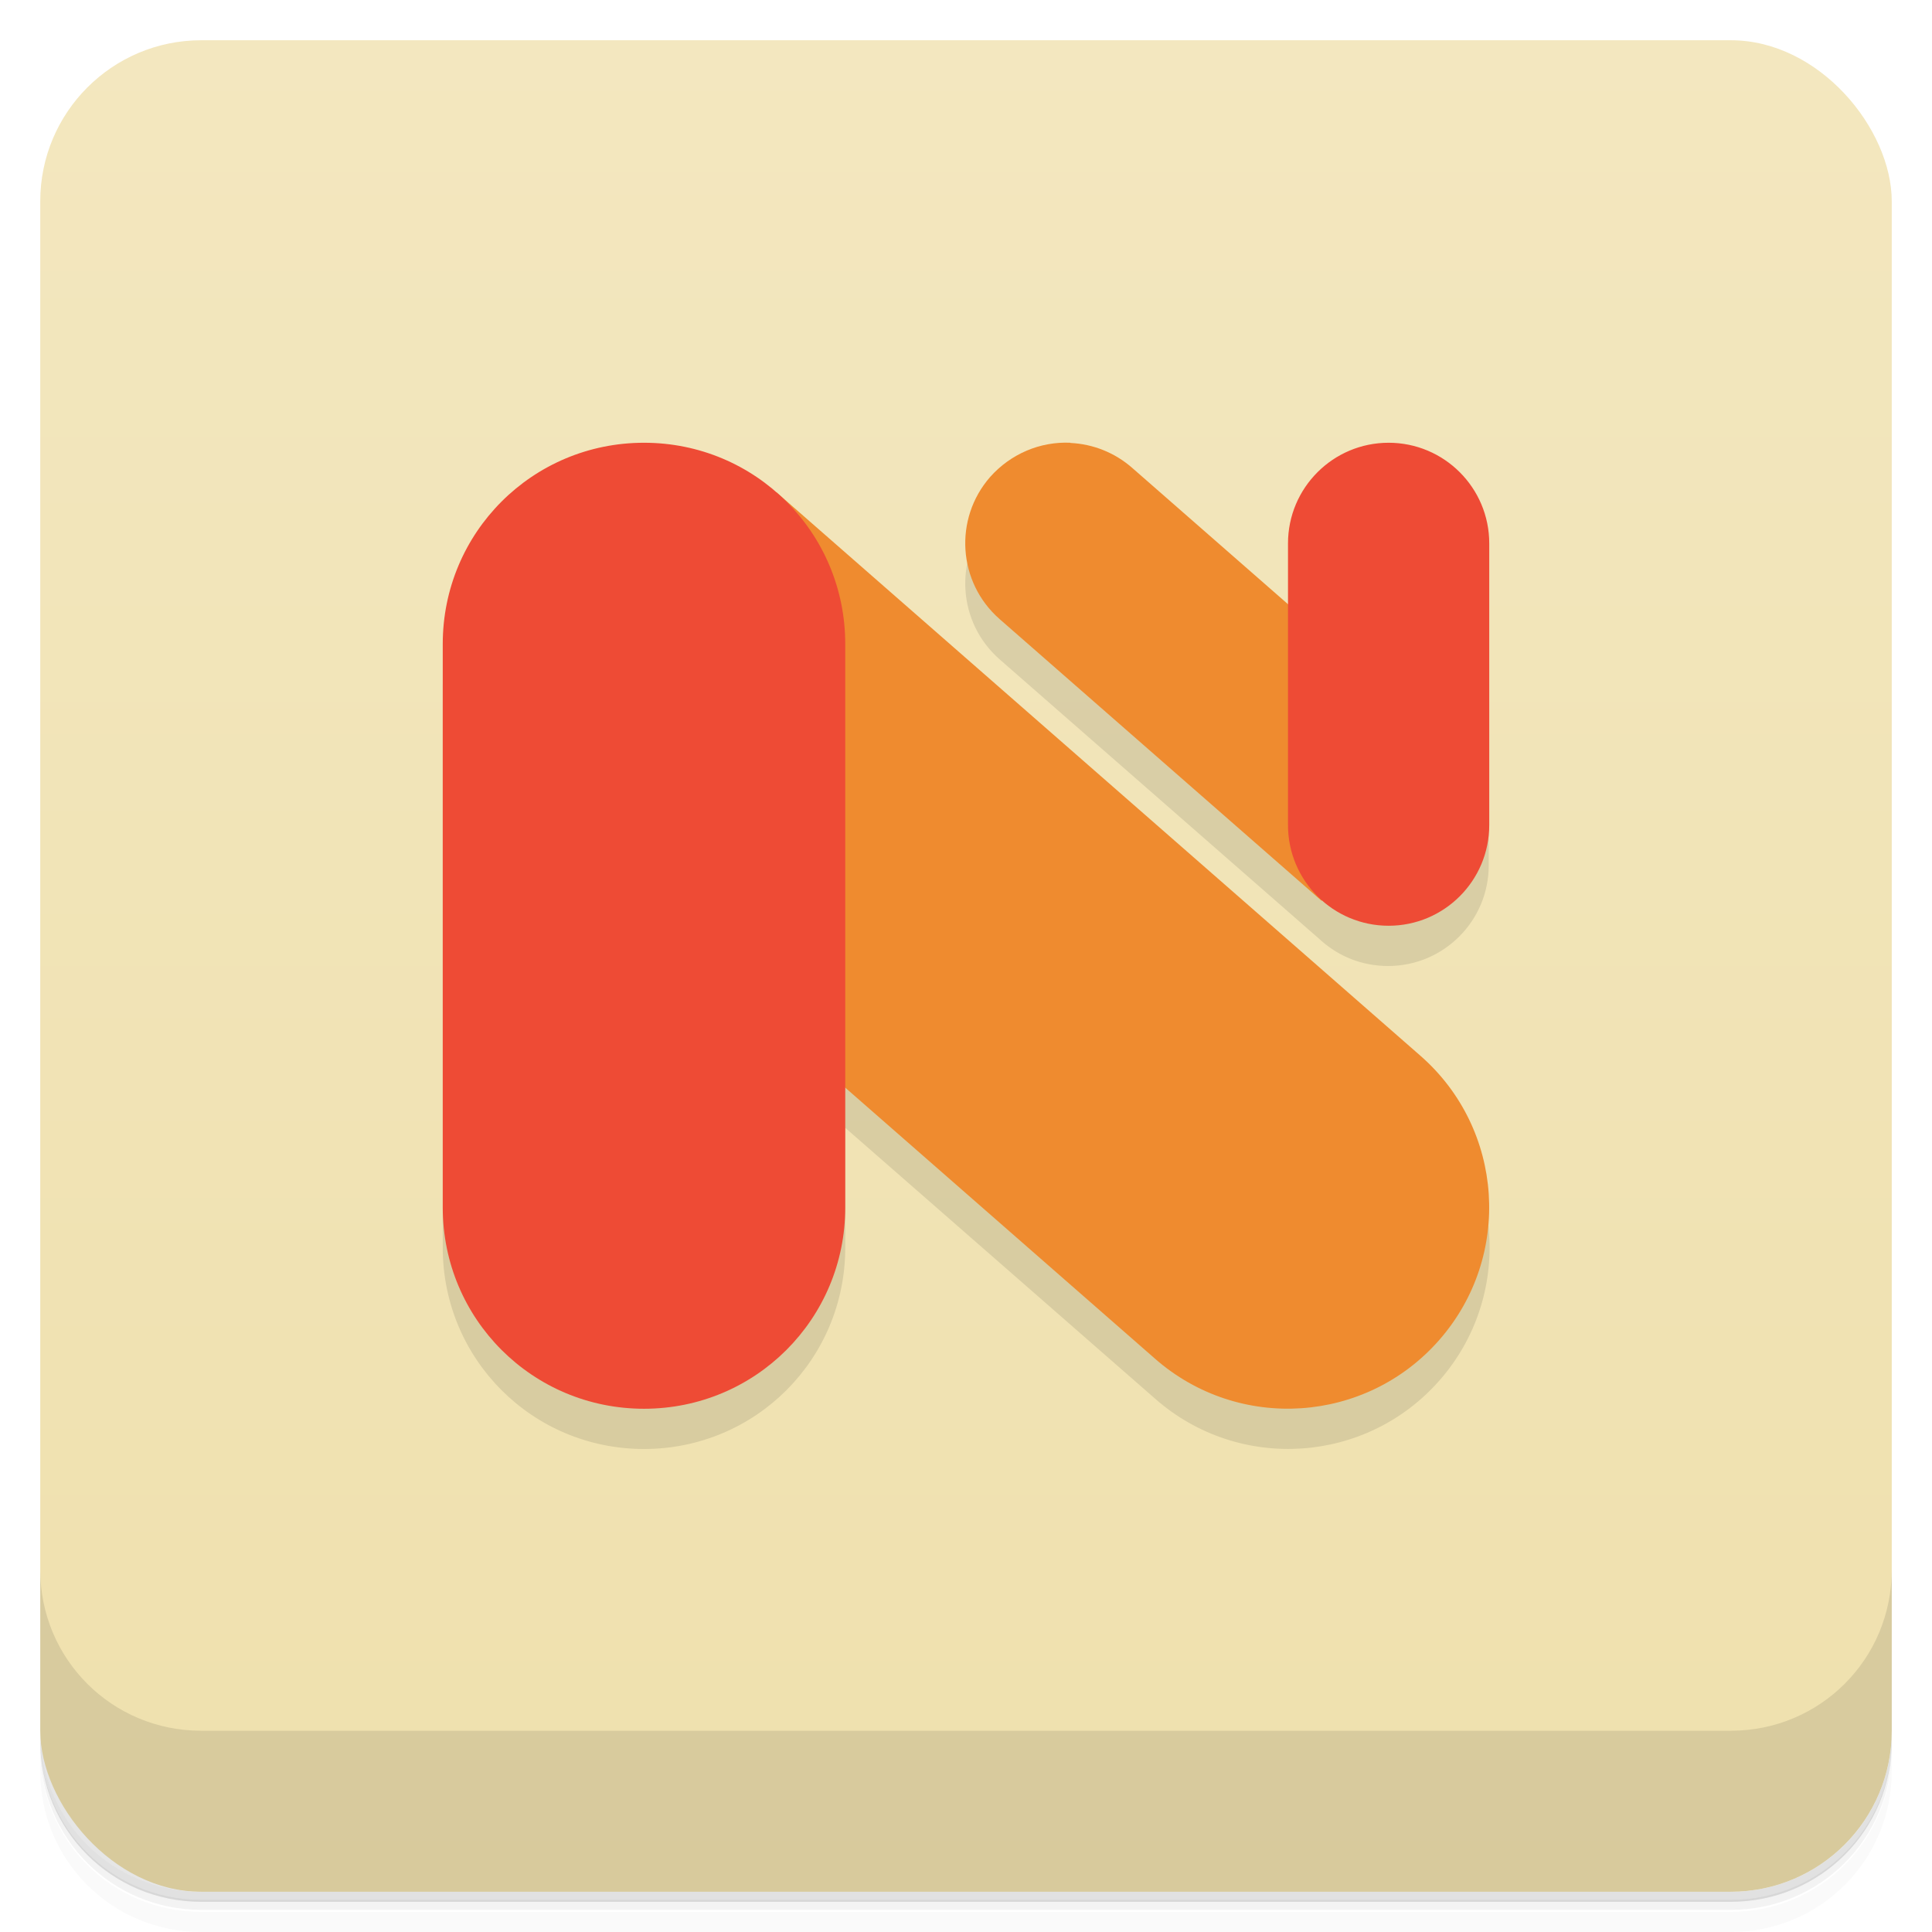 <svg version="1.1" viewBox="0 0 48 48" xmlns="http://www.w3.org/2000/svg">
 <defs>
  <linearGradient id="bg" x2="0" y1="1" y2="47" gradientUnits="userSpaceOnUse">
   <stop style="stop-color:#f3e7bf" offset="0"/>
   <stop style="stop-color:#efe0ad" offset="1"/>
  </linearGradient>
 </defs>
 <path d="m1 43v0.25c0 2.22 1.78 4 4 4h38c2.22 0 4-1.78 4-4v-0.25c0 2.22-1.78 4-4 4h-38c-2.22 0-4-1.78-4-4zm0 0.5v0.5c0 2.22 1.78 4 4 4h38c2.22 0 4-1.78 4-4v-0.5c0 2.22-1.78 4-4 4h-38c-2.22 0-4-1.78-4-4z" style="opacity:.02"/>
 <path d="m1 43.2v0.25c0 2.22 1.78 4 4 4h38c2.22 0 4-1.78 4-4v-0.25c0 2.22-1.78 4-4 4h-38c-2.22 0-4-1.78-4-4z" style="opacity:.05"/>
 <path d="m1 43v0.25c0 2.22 1.78 4 4 4h38c2.22 0 4-1.78 4-4v-0.25c0 2.22-1.78 4-4 4h-38c-2.22 0-4-1.78-4-4z" style="opacity:.1"/>
 <rect x="1" y="1" width="46" height="46" rx="4" style="fill:url(#bg)"/>
 <path d="m1 39v4c0 2.22 1.78 4 4 4h38c2.22 0 4-1.78 4-4v-4c0 2.22-1.78 4-4 4h-38c-2.22 0-4-1.78-4-4z" style="opacity:.1"/>
 <path d="m11 17v14c0 2.77 2.23 5 5 5s5-2.23 5-5v-2.98l7.71 6.74c2.08 1.82 5.24 1.61 7.06-0.471 1.82-2.08 1.61-5.24-0.471-7.06zm13.6-4.15c-0.909 1.04-0.804 2.62 0.234 3.53l7.98 6.98 0.023 0.021c0.439 0.385 1.01 0.619 1.65 0.619 1.38 0 2.5-1.12 2.5-2.5l-2e-6 -1.5z" style="opacity:.1"/>
 <path d="m26.6 11c-0.76-0.035-1.49 0.277-2 0.85-0.909 1.04-0.804 2.62 0.234 3.53l8 7 3.29-3.76-8-7c-0.426-0.372-0.966-0.589-1.53-0.615zm-13.9 8.76 16 14c2.08 1.82 5.24 1.61 7.06-0.471 1.82-2.08 1.61-5.24-0.471-7.06l-16-14z" style="fill:#ef8b2f"/>
 <path d="m16 11c-2.77 0-5 2.23-5 5v14c0 2.77 2.23 5 5 5s5-2.23 5-5v-14c0-2.77-2.23-5-5-5zm18.5 0c-1.38 0-2.5 1.12-2.5 2.5v7c0 1.38 1.12 2.5 2.5 2.5s2.5-1.12 2.5-2.5v-7c0-1.38-1.12-2.5-2.5-2.5z" style="fill:#ee4b35"/>
</svg>
